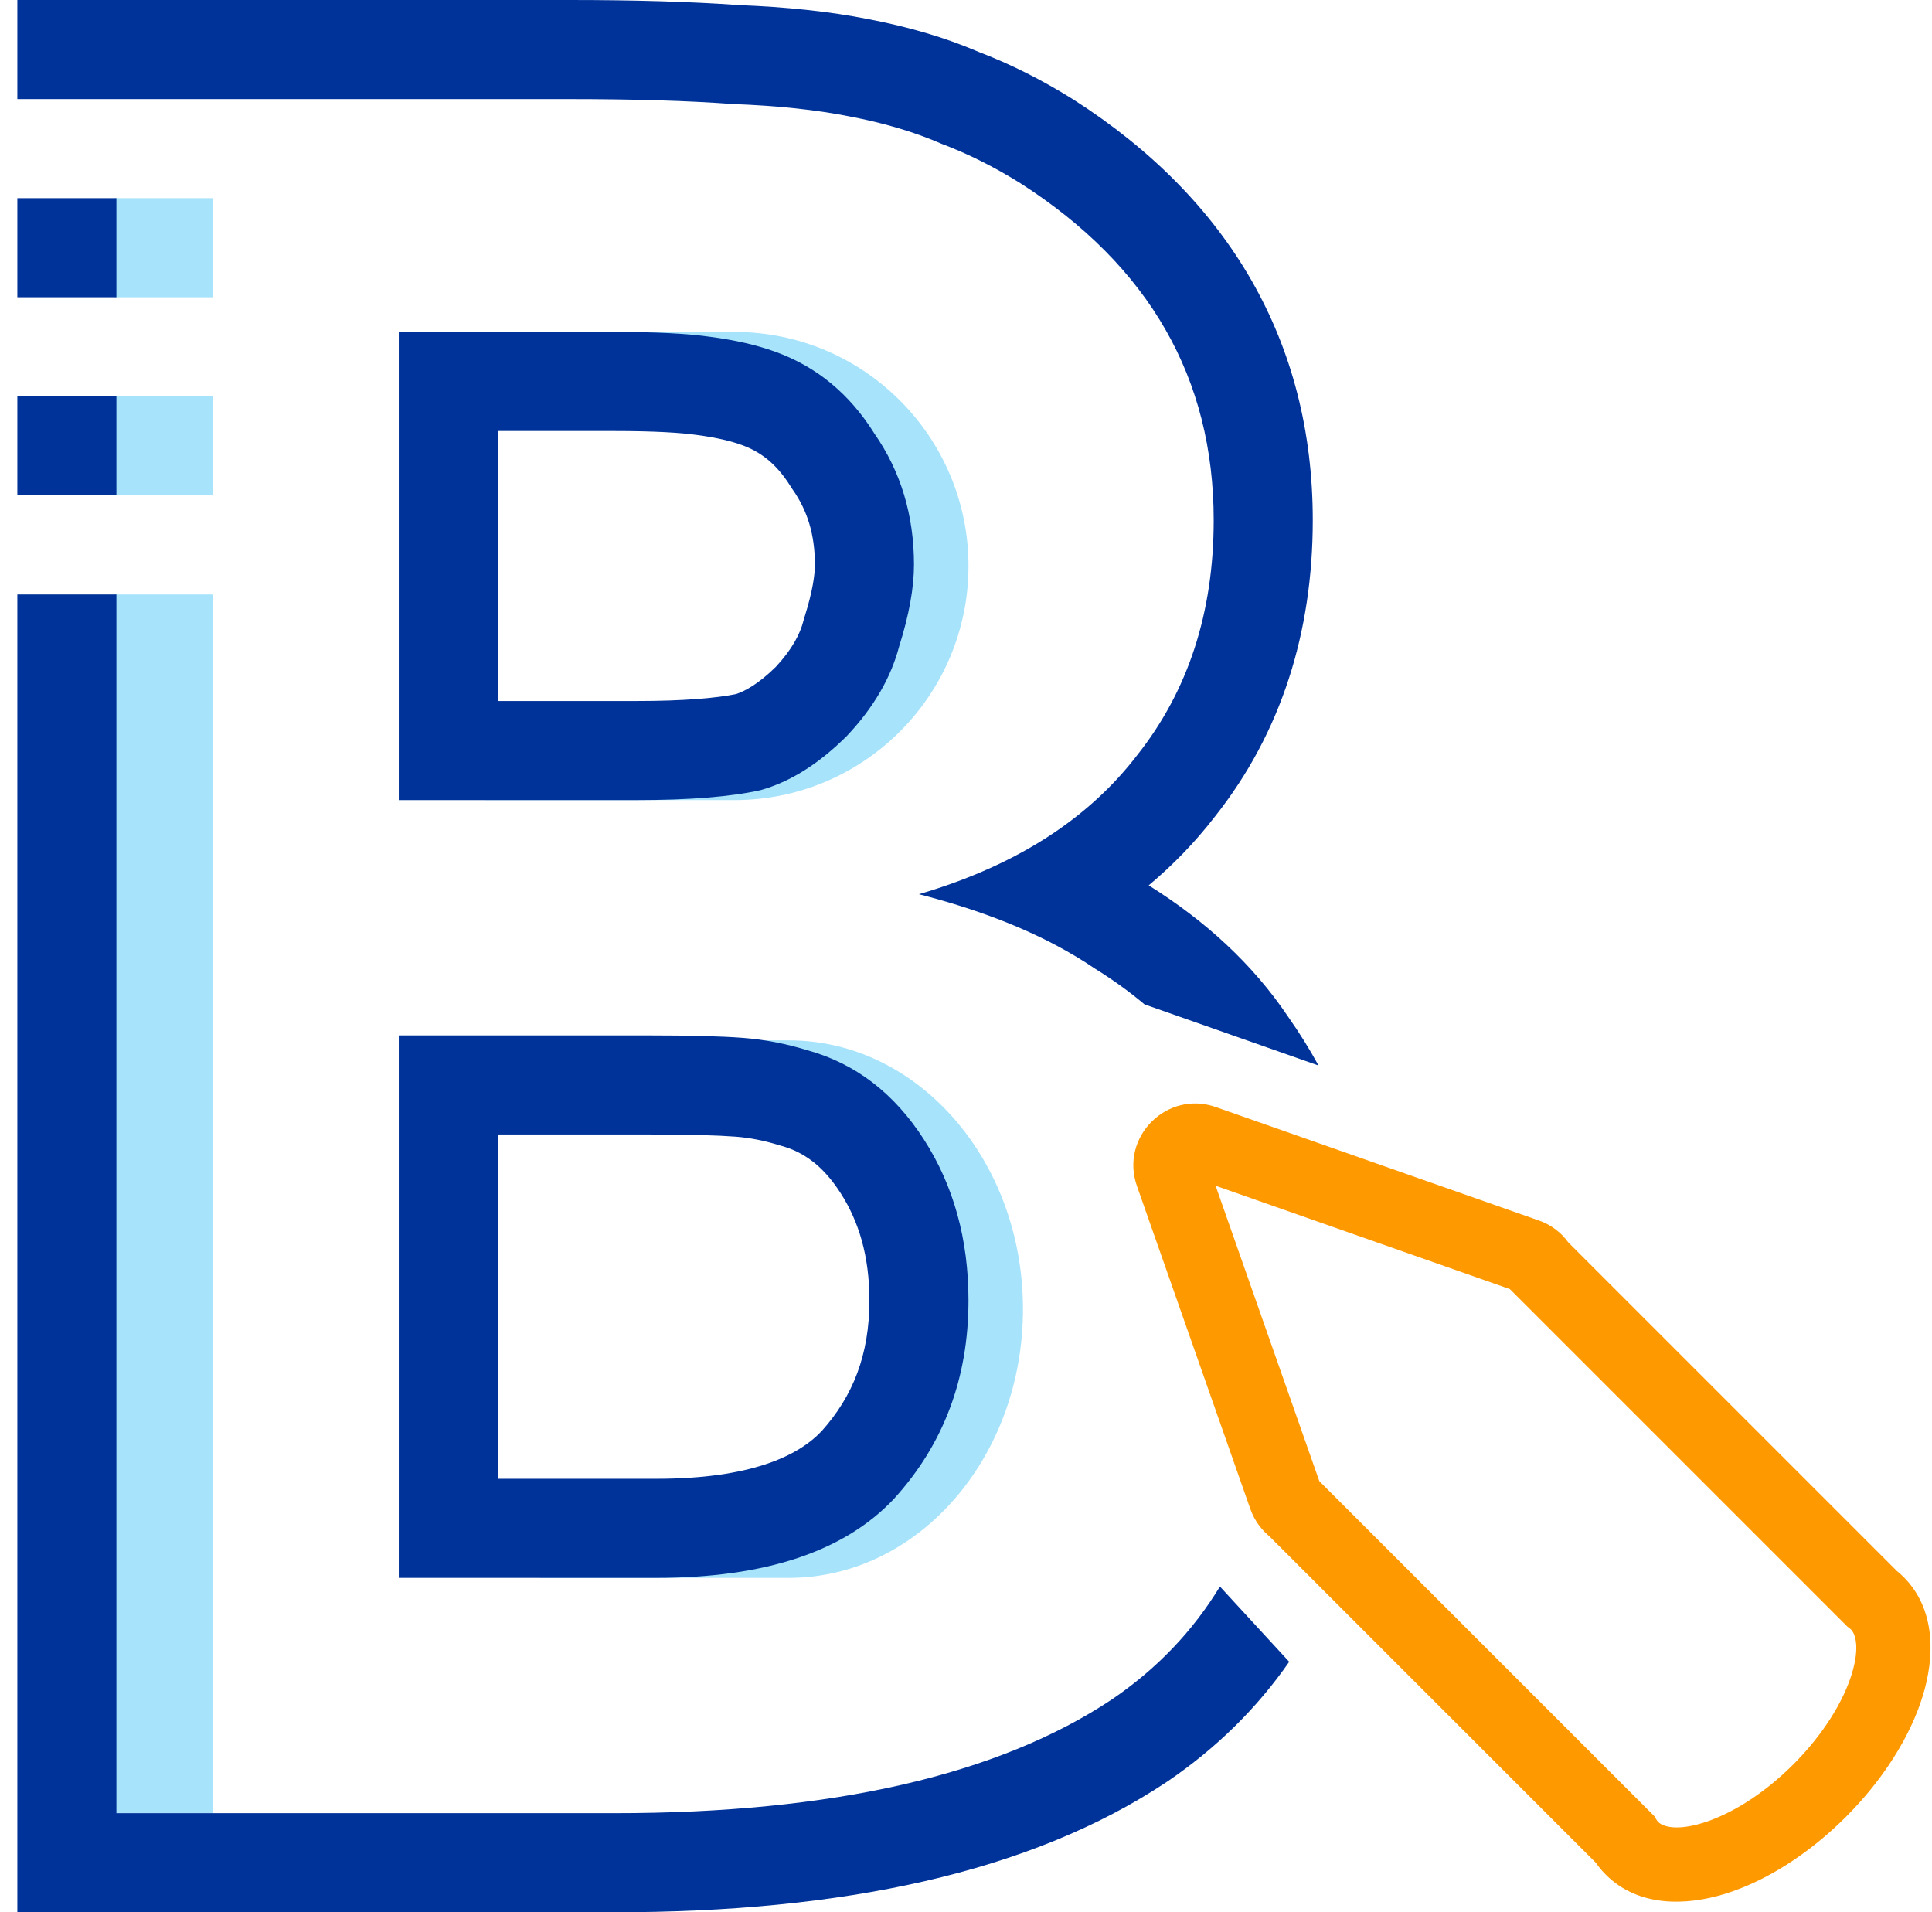<svg width="780" height="772" viewBox="0 0 780 772" fill="none" xmlns="http://www.w3.org/2000/svg">
<path d="M485.915 461.091L480.945 475.244L480.945 475.244L485.915 461.091ZM473.167 473.839L459.014 478.809L459.014 478.809L473.167 473.839ZM616.286 506.869L621.256 492.716L621.256 492.716L616.286 506.869ZM621.58 511.199L608.653 518.808L609.622 520.454L610.973 521.805L621.58 511.199ZM755.735 645.354L745.128 655.96L745.891 656.723L746.756 657.369L755.735 645.354ZM757.908 647.235L747.301 657.841L747.301 657.841L757.908 647.235ZM734.607 722.922L724 712.316L724 712.316L734.607 722.922ZM656.001 742.523L668.777 734.663L667.853 733.162L666.608 731.916L656.001 742.523ZM522.414 608.936L533.021 598.33L532.226 597.534L531.32 596.866L522.414 608.936ZM518.944 604.211L504.791 609.18L504.791 609.18L518.944 604.211ZM490.884 446.938C471.099 439.991 452.066 459.023 459.014 478.809L487.32 468.87C488.709 472.827 484.903 476.633 480.945 475.244L490.884 446.938ZM621.256 492.716L490.884 446.938L480.945 475.244L611.317 521.021L621.256 492.716ZM634.507 503.59C631.648 498.733 627.093 494.765 621.256 492.716L611.317 521.021C610.214 520.634 609.248 519.818 608.653 518.808L634.507 503.59ZM610.973 521.805L745.128 655.96L766.342 634.747L632.187 500.592L610.973 521.805ZM768.515 636.628C767.32 635.434 766.051 634.337 764.714 633.338L746.756 657.369C746.951 657.515 747.132 657.671 747.301 657.841L768.515 636.628ZM745.213 733.529C760.257 718.485 771.199 701.135 776.269 684.666C781.115 668.924 781.614 649.728 768.515 636.628L747.301 657.841C748.668 659.207 751.184 664.188 747.597 675.839C744.234 686.763 736.291 700.024 724 712.316L745.213 733.529ZM648.312 756.83C661.412 769.93 680.608 769.431 696.35 764.584C712.82 759.514 730.17 748.573 745.213 733.529L724 712.316C711.709 724.607 698.448 732.549 687.523 735.912C675.872 739.499 670.892 736.983 669.526 735.617L648.312 756.83ZM643.225 750.383C644.65 752.699 646.345 754.863 648.312 756.83L669.526 735.617C669.251 735.342 669.003 735.03 668.777 734.663L643.225 750.383ZM666.608 731.916L533.021 598.33L511.808 619.543L645.394 753.129L666.608 731.916ZM504.791 609.18C506.518 614.099 509.623 618.139 513.508 621.006L531.32 596.866C532.147 597.476 532.777 598.329 533.097 599.241L504.791 609.18ZM459.014 478.809L504.791 609.18L533.097 599.241L487.32 468.87L459.014 478.809Z" fill="#FF9900"/>
<path fill-rule="evenodd" clip-rule="evenodd" d="M196 134H296V134.001C296.167 134 296.333 134 296.5 134C348.691 134 391 176.309 391 228.5C391 280.691 348.691 323 296.5 323C296.333 323 296.167 323 296 322.999V323H196V301H258.72V300.999C258.847 301 258.975 301 259.103 301C299.144 301 331.603 268.541 331.603 228.5C331.603 188.459 299.144 156 259.103 156C258.975 156 258.847 156 258.72 156.001V156H196V134Z" fill="#A7E3FB"/>
<path fill-rule="evenodd" clip-rule="evenodd" d="M218 420H318V420.001C318.167 420 318.333 420 318.5 420C370.691 420 413 468.577 413 528.5C413 588.423 370.691 637 318.5 637C318.333 637 318.167 637 318 636.999V637H218V611.741H280.72V611.74C280.847 611.74 280.975 611.741 281.103 611.741C321.144 611.741 353.603 574.473 353.603 528.5C353.603 482.527 321.144 445.259 281.103 445.259C280.975 445.259 280.847 445.26 280.72 445.26V445.259H218V420Z" fill="#A7E3FB"/>
<path fill-rule="evenodd" clip-rule="evenodd" d="M86 120V80H46V120H86ZM86 160H46V200H86V160ZM86 240H46V732H86V240Z" fill="#A7E3FB"/>
<path fill-rule="evenodd" clip-rule="evenodd" d="M471.354 719.171L471.188 719.282C415.784 756.218 339.616 772 248 772H47H7V732V240H47V692V732H87H248C336 732 403 716.667 449 686C467.048 673.707 481.555 658.54 492.522 640.5L520.485 670.878C507.661 689.335 491.409 705.511 471.519 719.059L471.354 719.171ZM532.329 430.163L462.062 405.462C455.994 400.356 449.306 395.535 442 391C437.24 387.77 432.154 384.713 426.743 381.829C410.937 373.406 392.356 366.463 371 361C391.556 354.975 409.474 346.877 424.755 336.707C438.217 327.747 449.632 317.178 459 305C479.667 279 490 247.333 490 210C490 152.667 464 107.333 412 74C401.333 67.333 390.667 62 380 58C369.333 53.333 357 49.667 343 47C329.667 44.333 314 42.667 296 42C278 40.667 256 40 230 40H87H47V40H7V40V0H47H230C256.261 0 279.065 0.662 298.22 2.055C317.355 2.793 334.932 4.607 350.662 7.74C366.52 10.772 381.419 15.068 395.038 20.922C408.096 25.9 420.817 32.34 433.2 40.08L433.394 40.201L433.587 40.325C496 80.333 530 137.824 530 210C530 255.078 517.362 295.74 490.51 329.642C482.569 339.926 473.621 349.172 463.761 357.429L463.779 357.441C486.616 371.725 505.766 389.208 519.961 410.332C524.495 416.768 528.622 423.38 532.329 430.163ZM47 200H7V160H47V200ZM47 120H7V80L47 80V120ZM353 175C363.667 190.333 369 208 369 228C369 237.333 367 248.333 363 261C359.667 273.667 352.667 285.667 342 297C330.667 308.333 319 315.667 307 319C295 321.667 278.333 323 257 323H201H161V283V174V134H201H248C264.667 134 277.667 134.667 287 136C297 137.333 305.667 139.333 313 142C329.667 148 343 159 353 175ZM201 174V283H257C276.223 283 289.193 281.814 297.138 280.204C300.797 279.007 306.238 276.09 313.282 269.147C319.95 261.948 323.001 255.821 324.317 250.82L324.564 249.881L324.857 248.955C328.102 238.679 329 231.922 329 228C329 215.558 325.83 205.988 320.164 197.843L319.602 197.035L319.08 196.2C313.503 187.277 307.106 182.391 299.451 179.635L299.391 179.614L299.33 179.592C295.363 178.149 289.637 176.706 281.714 175.649L281.528 175.624L281.343 175.598C274.782 174.661 263.974 174 248 174H201ZM326 424C317.333 421.333 308.667 419.667 300 419C291.333 418.333 278.667 418 262 418H201H161V458V597V637H201H265C309 637 341 626.333 361 605C381 583 391 556.333 391 525C391 500.333 385 478.667 373 460C361 441.333 345.333 429.333 326 424ZM331.626 577.847C344.401 563.684 351 546.843 351 525C351 507.118 346.751 493.139 339.353 481.63C332.066 470.295 324.167 464.988 315.363 462.56L314.797 462.404L314.237 462.231C308.277 460.397 302.524 459.312 296.932 458.882C289.828 458.336 278.389 458 262 458H201V597H265C303.243 597 322.229 587.721 331.626 577.847Z" fill="#003399"/>
</svg>

